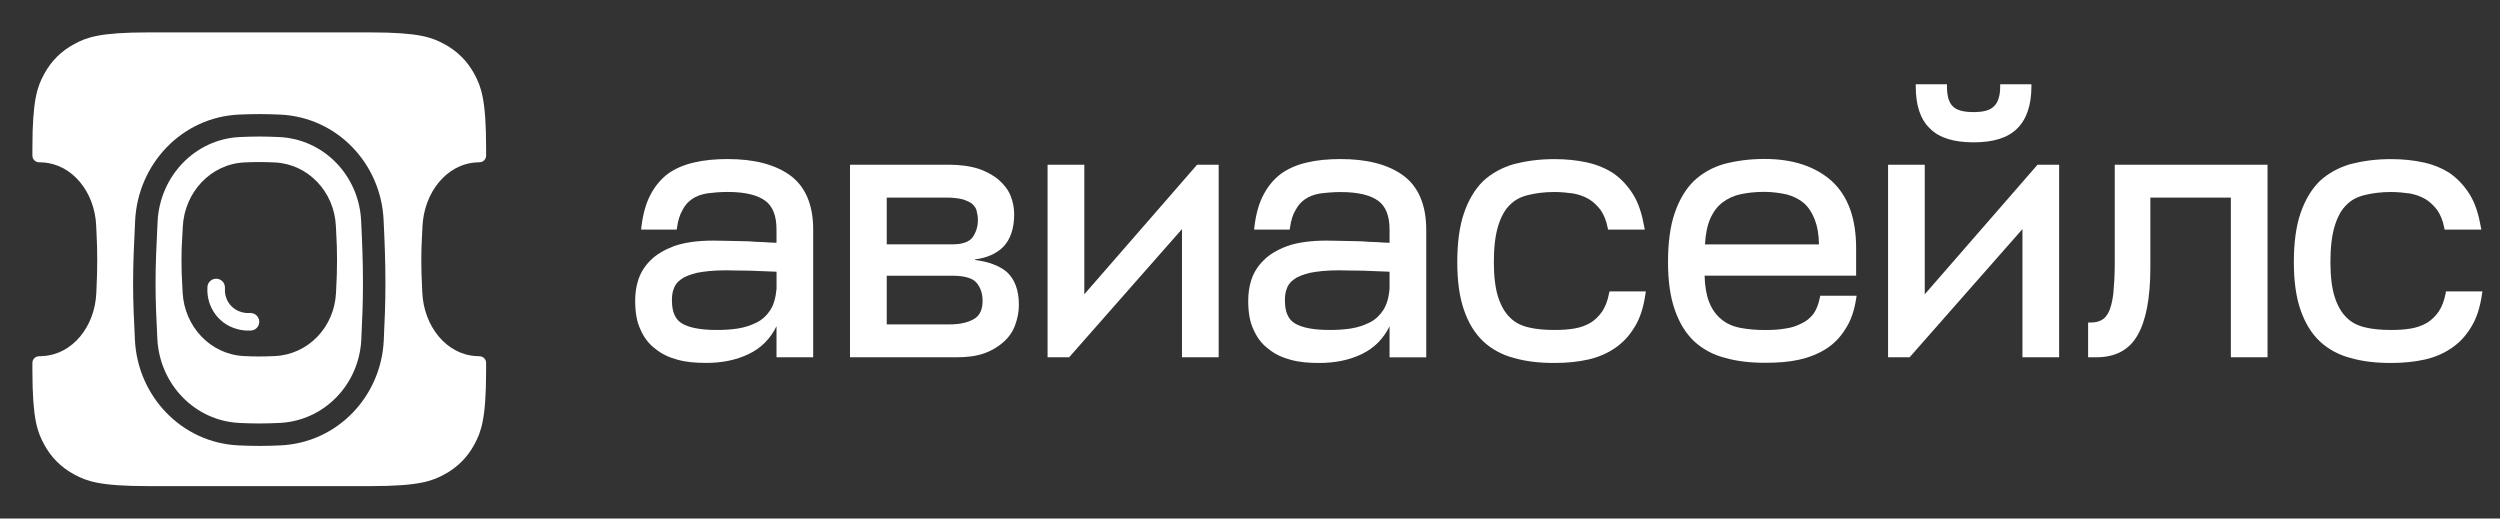<svg width="135" height="28" viewBox="0 0 135 28" fill="none" xmlns="http://www.w3.org/2000/svg">
<rect x="0" y="0" width="135" height="28" fill="#333333" stroke="none"/>
<g clip-path="url(#clip0)">
<path d="M11.674 15.05C11.412 15.05 11.2 15.262 11.2 15.524V15.767L11.201 15.779C11.25 16.764 11.993 17.751 13.258 17.849L13.277 17.85H13.527C13.788 17.85 14 17.638 14 17.377C14 17.115 13.788 16.903 13.527 16.903H13.314C12.587 16.839 12.18 16.293 12.147 15.742V15.524C12.147 15.262 11.935 15.05 11.674 15.05Z" fill="white"/>
<path fill-rule="evenodd" clip-rule="evenodd" d="M12.972 7.399C10.525 7.506 8.633 9.515 8.51 11.962C8.448 13.189 8.4 14.287 8.4 15.307C8.4 16.258 8.442 17.211 8.497 18.305C8.621 20.74 10.51 22.731 12.945 22.84C13.314 22.857 13.672 22.867 14 22.867C14.338 22.867 14.708 22.856 15.089 22.839C17.509 22.728 19.391 20.76 19.51 18.341C19.562 17.288 19.6 16.347 19.6 15.307C19.6 14.145 19.558 13.073 19.501 11.916C19.383 9.489 17.5 7.511 15.073 7.401C14.698 7.383 14.334 7.373 14 7.373C13.68 7.373 13.332 7.383 12.972 7.399ZM9.871 12.243C9.964 10.378 11.38 8.855 13.204 8.77C13.482 8.758 13.752 8.75 14 8.75C14.26 8.75 14.545 8.758 14.838 8.772C16.643 8.859 18.05 10.353 18.137 12.199C18.145 12.375 18.153 12.525 18.16 12.661C18.184 13.122 18.2 13.424 18.2 14.049C18.2 14.667 18.183 15.018 18.157 15.547C18.153 15.632 18.148 15.721 18.144 15.817C18.057 17.656 16.651 19.14 14.853 19.227C14.555 19.241 14.265 19.25 14 19.25C13.745 19.25 13.466 19.242 13.179 19.228C11.366 19.143 9.953 17.637 9.861 15.783C9.855 15.662 9.849 15.551 9.844 15.448L9.844 15.447C9.818 14.937 9.8 14.596 9.8 14.049C9.8 13.524 9.816 13.236 9.841 12.798C9.85 12.639 9.86 12.46 9.871 12.243Z" fill="white"/>
<path fill-rule="evenodd" clip-rule="evenodd" d="M7.992 1.75H20.008C22.645 1.75 23.327 2.024 23.985 2.376C24.696 2.756 25.244 3.304 25.624 4.015C25.976 4.673 26.25 5.355 26.25 7.992V8.407C26.25 8.598 26.097 8.754 25.906 8.762C25.847 8.764 25.788 8.767 25.728 8.77C24.132 8.855 22.893 10.378 22.812 12.243C22.802 12.459 22.794 12.637 22.786 12.795L22.786 12.797L22.786 12.798C22.764 13.236 22.75 13.524 22.75 14.049C22.75 14.596 22.765 14.937 22.788 15.447C22.793 15.551 22.798 15.662 22.803 15.783C22.884 17.637 24.12 19.143 25.707 19.228C25.774 19.232 25.84 19.235 25.906 19.238C26.097 19.246 26.25 19.402 26.25 19.593V20.008C26.25 22.645 25.976 23.327 25.624 23.985C25.244 24.696 24.696 25.244 23.985 25.624C23.327 25.976 22.645 26.25 20.008 26.25H7.992C5.355 26.25 4.673 25.976 4.015 25.624C3.304 25.244 2.756 24.696 2.376 23.985C2.024 23.327 1.75 22.645 1.75 20.008V19.593C1.75 19.402 1.903 19.246 2.094 19.238C2.169 19.235 2.245 19.231 2.322 19.227C3.895 19.14 5.124 17.656 5.201 15.817C5.205 15.723 5.209 15.634 5.212 15.551L5.212 15.547C5.235 15.018 5.25 14.667 5.25 14.049C5.25 13.424 5.236 13.121 5.215 12.661C5.209 12.525 5.202 12.375 5.195 12.199C5.119 10.353 3.888 8.859 2.308 8.772C2.236 8.768 2.165 8.765 2.094 8.762C1.903 8.754 1.75 8.598 1.75 8.407V7.992C1.75 5.355 2.024 4.673 2.376 4.015C2.756 3.304 3.304 2.756 4.015 2.376C4.673 2.024 5.355 1.75 7.992 1.75ZM12.919 6.186C9.803 6.323 7.45 8.873 7.298 11.901C7.236 13.128 7.187 14.253 7.187 15.307C7.187 16.291 7.23 17.271 7.286 18.367C7.439 21.387 9.793 23.913 12.891 24.052C13.273 24.069 13.649 24.08 14 24.08C14.362 24.08 14.751 24.069 15.145 24.051C18.22 23.91 20.573 21.413 20.722 18.401C20.774 17.342 20.813 16.377 20.813 15.307C20.813 14.115 20.77 13.02 20.713 11.857C20.566 8.84 18.215 6.329 15.128 6.188C14.74 6.171 14.357 6.16 14 6.16C13.657 6.16 13.291 6.17 12.919 6.186Z" fill="white"/>
<path d="M108.928 6.941C108.402 7.46 107.613 7.686 106.575 7.686C105.539 7.686 104.729 7.46 104.218 6.941C103.691 6.44 103.451 5.669 103.451 4.677V4.55H105.136V4.677C105.136 5.21 105.253 5.552 105.45 5.739L105.456 5.745C105.657 5.951 106.026 6.053 106.572 6.053C107.117 6.053 107.468 5.951 107.668 5.745L107.675 5.739C107.878 5.552 108.01 5.206 108.01 4.677V4.55H109.696V4.677C109.696 5.672 109.434 6.443 108.928 6.941Z" fill="white"/>
<path fill-rule="evenodd" clip-rule="evenodd" d="M97.921 16.956C98.084 16.731 98.195 16.449 98.272 16.075L98.296 15.97H100.256L100.234 16.116C100.136 16.756 99.954 17.305 99.664 17.748C99.381 18.208 99.033 18.57 98.601 18.842C98.173 19.115 97.686 19.302 97.144 19.426C96.58 19.549 95.98 19.59 95.323 19.59C94.507 19.59 93.786 19.508 93.142 19.321C92.495 19.156 91.925 18.842 91.475 18.421C91.025 17.996 90.68 17.428 90.437 16.724C90.194 16.037 90.073 15.171 90.073 14.147C90.073 13.101 90.191 12.213 90.434 11.506C90.674 10.802 91.019 10.216 91.469 9.772L91.472 9.769C91.919 9.35 92.47 9.036 93.117 8.849H93.12C93.761 8.684 94.482 8.583 95.28 8.583C96.799 8.583 98.013 8.976 98.909 9.772C99.791 10.577 100.231 11.791 100.231 13.399V14.886H92.048C92.061 15.469 92.153 15.954 92.295 16.316C92.446 16.702 92.671 17.01 92.948 17.238C93.225 17.47 93.561 17.622 93.958 17.701C94.365 17.78 94.812 17.821 95.317 17.821C95.708 17.821 96.056 17.802 96.402 17.742H96.408C96.725 17.701 97.008 17.606 97.273 17.47L97.277 17.466H97.28C97.532 17.355 97.733 17.187 97.921 16.956ZM93.025 10.926C92.748 11.135 92.523 11.424 92.353 11.81C92.196 12.169 92.101 12.619 92.07 13.196H98.225C98.216 12.657 98.139 12.226 98.001 11.867C97.85 11.477 97.662 11.192 97.406 10.964C97.147 10.751 96.848 10.599 96.491 10.501C96.124 10.422 95.718 10.361 95.277 10.361C94.812 10.361 94.405 10.403 94.02 10.482C93.644 10.558 93.305 10.713 93.025 10.926Z" fill="white"/>
<path d="M114.12 15.862C114.157 15.44 114.197 14.898 114.197 14.213V8.894H122.447V19.293H120.466V10.669H116.119V14.458C116.119 16.09 115.882 17.314 115.432 18.094C114.97 18.912 114.215 19.293 113.195 19.293H112.758V17.416H112.881C113.128 17.416 113.322 17.374 113.473 17.289L113.479 17.286L113.482 17.282C113.624 17.219 113.765 17.064 113.876 16.835C113.984 16.61 114.061 16.303 114.12 15.862Z" fill="white"/>
<path d="M86.891 15.834C86.814 16.246 86.681 16.572 86.518 16.82C86.33 17.089 86.127 17.279 85.886 17.431C85.625 17.584 85.344 17.682 85.021 17.739C84.676 17.799 84.328 17.818 83.936 17.818C83.409 17.818 82.947 17.777 82.544 17.679C82.128 17.581 81.795 17.409 81.539 17.146L81.536 17.143C81.259 16.877 81.053 16.512 80.899 16.04C80.748 15.57 80.668 14.936 80.668 14.153C80.668 13.351 80.745 12.714 80.899 12.204C81.053 11.709 81.259 11.325 81.536 11.062L81.539 11.059C81.795 10.796 82.128 10.621 82.544 10.526C82.947 10.428 83.413 10.368 83.936 10.368C84.3 10.368 84.648 10.406 84.962 10.447C85.264 10.507 85.544 10.602 85.806 10.755C86.047 10.907 86.253 11.1 86.441 11.351C86.607 11.598 86.74 11.905 86.814 12.295L86.832 12.397H88.816L88.789 12.248C88.669 11.569 88.487 10.983 88.2 10.517C87.917 10.057 87.569 9.68 87.162 9.385L87.159 9.382C86.752 9.109 86.262 8.9 85.72 8.776C85.159 8.653 84.577 8.592 83.939 8.592C83.12 8.592 82.402 8.694 81.761 8.859H81.758C81.111 9.046 80.541 9.36 80.091 9.778L80.088 9.781C79.638 10.225 79.293 10.812 79.053 11.515C78.81 12.223 78.693 13.11 78.693 14.156C78.693 15.181 78.813 16.046 79.053 16.734C79.293 17.438 79.642 18.005 80.091 18.43C80.541 18.852 81.111 19.166 81.758 19.331C82.402 19.518 83.123 19.6 83.939 19.6C84.599 19.6 85.2 19.54 85.76 19.416C86.305 19.293 86.792 19.083 87.221 18.788C87.652 18.494 87.997 18.116 88.284 17.634C88.57 17.168 88.752 16.582 88.853 15.881L88.875 15.735H86.915L86.891 15.834Z" fill="white"/>
<path d="M132.066 15.834L132.084 15.729V15.735H134.05L134.028 15.881C133.927 16.582 133.745 17.168 133.459 17.634C133.172 18.116 132.827 18.494 132.396 18.788C131.967 19.083 131.481 19.293 130.935 19.416C130.375 19.54 129.774 19.6 129.114 19.6C128.298 19.6 127.577 19.518 126.933 19.331C126.286 19.166 125.716 18.852 125.266 18.43C124.817 18.005 124.472 17.438 124.228 16.734C123.988 16.046 123.868 15.181 123.868 14.156C123.868 13.11 123.985 12.223 124.228 11.515C124.468 10.812 124.814 10.225 125.263 9.781L125.266 9.778C125.716 9.36 126.286 9.046 126.933 8.859H126.936C127.577 8.694 128.295 8.592 129.114 8.592C129.752 8.592 130.334 8.653 130.895 8.776C131.441 8.9 131.927 9.109 132.334 9.382L132.337 9.385C132.744 9.68 133.092 10.057 133.375 10.517C133.662 10.983 133.844 11.569 133.964 12.248L133.992 12.397H132.007L131.989 12.295C131.915 11.905 131.783 11.598 131.616 11.351C131.428 11.1 131.222 10.907 130.981 10.755C130.72 10.602 130.439 10.507 130.137 10.447C129.823 10.406 129.475 10.368 129.111 10.368C128.588 10.368 128.122 10.428 127.719 10.526C127.303 10.621 126.97 10.796 126.714 11.059L126.711 11.062C126.434 11.325 126.228 11.709 126.074 12.204C125.92 12.714 125.843 13.351 125.843 14.153C125.843 14.936 125.923 15.57 126.074 16.04C126.228 16.512 126.434 16.877 126.711 17.143L126.714 17.146C126.97 17.409 127.303 17.581 127.719 17.679C128.122 17.777 128.585 17.818 129.111 17.818C129.503 17.818 129.851 17.799 130.196 17.739C130.519 17.682 130.8 17.584 131.062 17.431C131.302 17.279 131.505 17.089 131.693 16.82C131.856 16.572 131.989 16.246 132.066 15.834Z" fill="white"/>
<path fill-rule="evenodd" clip-rule="evenodd" d="M75.757 9.464C74.94 8.874 73.806 8.589 72.392 8.589C71.714 8.589 71.095 8.649 70.571 8.776C70.026 8.9 69.558 9.109 69.17 9.385L69.166 9.388C68.775 9.686 68.467 10.063 68.224 10.526C67.977 10.992 67.817 11.576 67.737 12.257L67.722 12.4H69.644L69.659 12.292C69.718 11.896 69.81 11.588 69.958 11.344L69.964 11.338C70.094 11.091 70.257 10.904 70.476 10.755C70.695 10.606 70.953 10.507 71.274 10.45C71.585 10.409 71.973 10.371 72.398 10.371C73.375 10.371 74.031 10.552 74.435 10.853C74.826 11.145 75.036 11.646 75.036 12.394V13.11C74.806 13.107 74.597 13.092 74.397 13.078L74.321 13.072H74.308C74.059 13.072 73.806 13.053 73.551 13.031H73.538C73.406 13.031 73.276 13.028 73.138 13.021H73.125C72.984 13.015 72.833 13.012 72.672 13.012C72.525 13.012 72.374 13.009 72.21 13.002H72.183C72.01 12.996 71.825 12.993 71.628 12.993C70.772 12.993 70.066 13.094 69.518 13.285H69.515C68.972 13.491 68.541 13.741 68.23 14.065C67.9 14.385 67.691 14.746 67.567 15.13C67.444 15.51 67.404 15.891 67.404 16.246C67.404 16.842 67.484 17.371 67.691 17.802C67.876 18.224 68.144 18.585 68.498 18.842C68.831 19.118 69.24 19.308 69.706 19.432C70.174 19.559 70.679 19.6 71.234 19.6C72.075 19.6 72.845 19.454 73.535 19.121C74.204 18.798 74.706 18.294 75.036 17.619V19.296H77.017V12.387C77.013 11.059 76.588 10.06 75.757 9.464ZM75.032 15.608C74.996 16.081 74.879 16.461 74.7 16.74C74.512 17.029 74.272 17.257 73.979 17.406C73.674 17.561 73.332 17.679 72.95 17.739C72.562 17.799 72.195 17.818 71.804 17.818C70.941 17.818 70.319 17.698 69.934 17.47C69.573 17.257 69.385 16.864 69.385 16.22C69.385 16.005 69.404 15.799 69.475 15.618L69.481 15.605C69.53 15.431 69.65 15.25 69.85 15.104L69.857 15.098C70.032 14.955 70.322 14.838 70.713 14.737C71.098 14.657 71.64 14.597 72.303 14.597C72.491 14.597 72.685 14.6 72.891 14.607H72.919C73.135 14.613 73.363 14.616 73.6 14.616C74.04 14.635 74.527 14.654 75.036 14.673V15.608H75.032Z" fill="white"/>
<path fill-rule="evenodd" clip-rule="evenodd" d="M52.656 14.039C53.368 14.131 53.947 14.334 54.369 14.686C54.797 15.082 55.022 15.669 55.019 16.468C55.019 16.873 54.936 17.232 54.813 17.568C54.686 17.913 54.477 18.215 54.187 18.471C53.901 18.725 53.553 18.937 53.143 19.083H53.14C52.708 19.232 52.222 19.293 51.661 19.293H45.9V8.894H51.23C51.87 8.894 52.419 8.976 52.865 9.122H52.872C53.315 9.287 53.666 9.477 53.956 9.734C54.243 9.99 54.455 10.27 54.581 10.596C54.705 10.913 54.766 11.233 54.766 11.576C54.766 12.327 54.563 12.933 54.178 13.329L54.175 13.332C53.799 13.7 53.294 13.928 52.656 14.004V14.039ZM51.094 10.669H47.884V13.193H51.451C51.987 13.193 52.336 13.056 52.517 12.819C52.699 12.555 52.807 12.257 52.807 11.88C52.807 11.693 52.773 11.525 52.733 11.363C52.702 11.24 52.625 11.138 52.511 11.021C52.394 10.919 52.222 10.843 51.987 10.764C51.763 10.707 51.458 10.669 51.094 10.669ZM51.27 17.517C51.83 17.517 52.262 17.419 52.591 17.229C52.896 17.054 53.06 16.737 53.06 16.243C53.06 15.843 52.949 15.529 52.733 15.269C52.533 15.031 52.111 14.889 51.427 14.889H47.884V17.517H51.27Z" fill="white"/>
<path d="M58.553 15.891V8.894H56.569V19.293H57.733L63.827 12.371V19.293H65.808V8.894H64.644L58.553 15.891Z" fill="white"/>
<path fill-rule="evenodd" clip-rule="evenodd" d="M39.294 8.589C40.708 8.589 41.842 8.874 42.658 9.464C43.487 10.06 43.912 11.059 43.912 12.387V19.293H41.931V17.615C41.602 18.291 41.103 18.795 40.431 19.118C39.741 19.451 38.971 19.597 38.13 19.597C37.575 19.597 37.07 19.556 36.602 19.429C36.136 19.305 35.727 19.115 35.394 18.839C35.039 18.582 34.771 18.221 34.587 17.799C34.38 17.368 34.3 16.839 34.3 16.243C34.3 15.887 34.34 15.507 34.463 15.127C34.587 14.743 34.796 14.382 35.126 14.061C35.44 13.741 35.871 13.491 36.407 13.285H36.41C36.959 13.094 37.664 12.993 38.521 12.993C38.718 12.993 38.903 12.996 39.075 13.002H39.103C39.266 13.009 39.417 13.012 39.565 13.012C39.725 13.012 39.877 13.015 40.018 13.021H40.031C40.169 13.028 40.298 13.031 40.431 13.031H40.443C40.702 13.053 40.955 13.072 41.204 13.072H41.217L41.293 13.078C41.492 13.092 41.702 13.107 41.931 13.11V12.387C41.931 11.639 41.722 11.138 41.331 10.847C40.927 10.545 40.271 10.365 39.294 10.365C38.869 10.365 38.481 10.403 38.17 10.444C37.846 10.501 37.59 10.599 37.372 10.748C37.153 10.897 36.99 11.084 36.86 11.332L36.857 11.335V11.341C36.712 11.585 36.617 11.893 36.558 12.289L36.543 12.397H34.62L34.636 12.254C34.716 11.572 34.876 10.989 35.123 10.523C35.366 10.06 35.674 9.683 36.065 9.385L36.069 9.382C36.457 9.106 36.925 8.9 37.473 8.776C37.997 8.649 38.616 8.589 39.294 8.589ZM41.599 16.74C41.777 16.461 41.891 16.081 41.931 15.608H41.934V14.673C41.426 14.654 40.936 14.635 40.499 14.616C40.262 14.616 40.034 14.613 39.818 14.607H39.79C39.584 14.6 39.39 14.597 39.202 14.597C38.539 14.597 37.997 14.657 37.612 14.737C37.221 14.838 36.931 14.955 36.755 15.098L36.749 15.104C36.549 15.25 36.429 15.431 36.38 15.605L36.373 15.618C36.303 15.799 36.284 16.005 36.284 16.22C36.284 16.864 36.472 17.257 36.833 17.47C37.218 17.698 37.84 17.818 38.703 17.818C39.094 17.818 39.461 17.799 39.849 17.739C40.231 17.679 40.573 17.561 40.878 17.406C41.17 17.257 41.414 17.029 41.599 16.74Z" fill="white"/>
<path d="M103.937 15.891V8.894H101.956V19.293H103.118L109.212 12.371V19.293H111.193V8.894H110.028L103.937 15.891Z" fill="white"/>
</g>
<defs>
<clipPath id="clip0">
<rect width="134.05" height="28" fill="white"/>
</clipPath>
</defs>
</svg>
